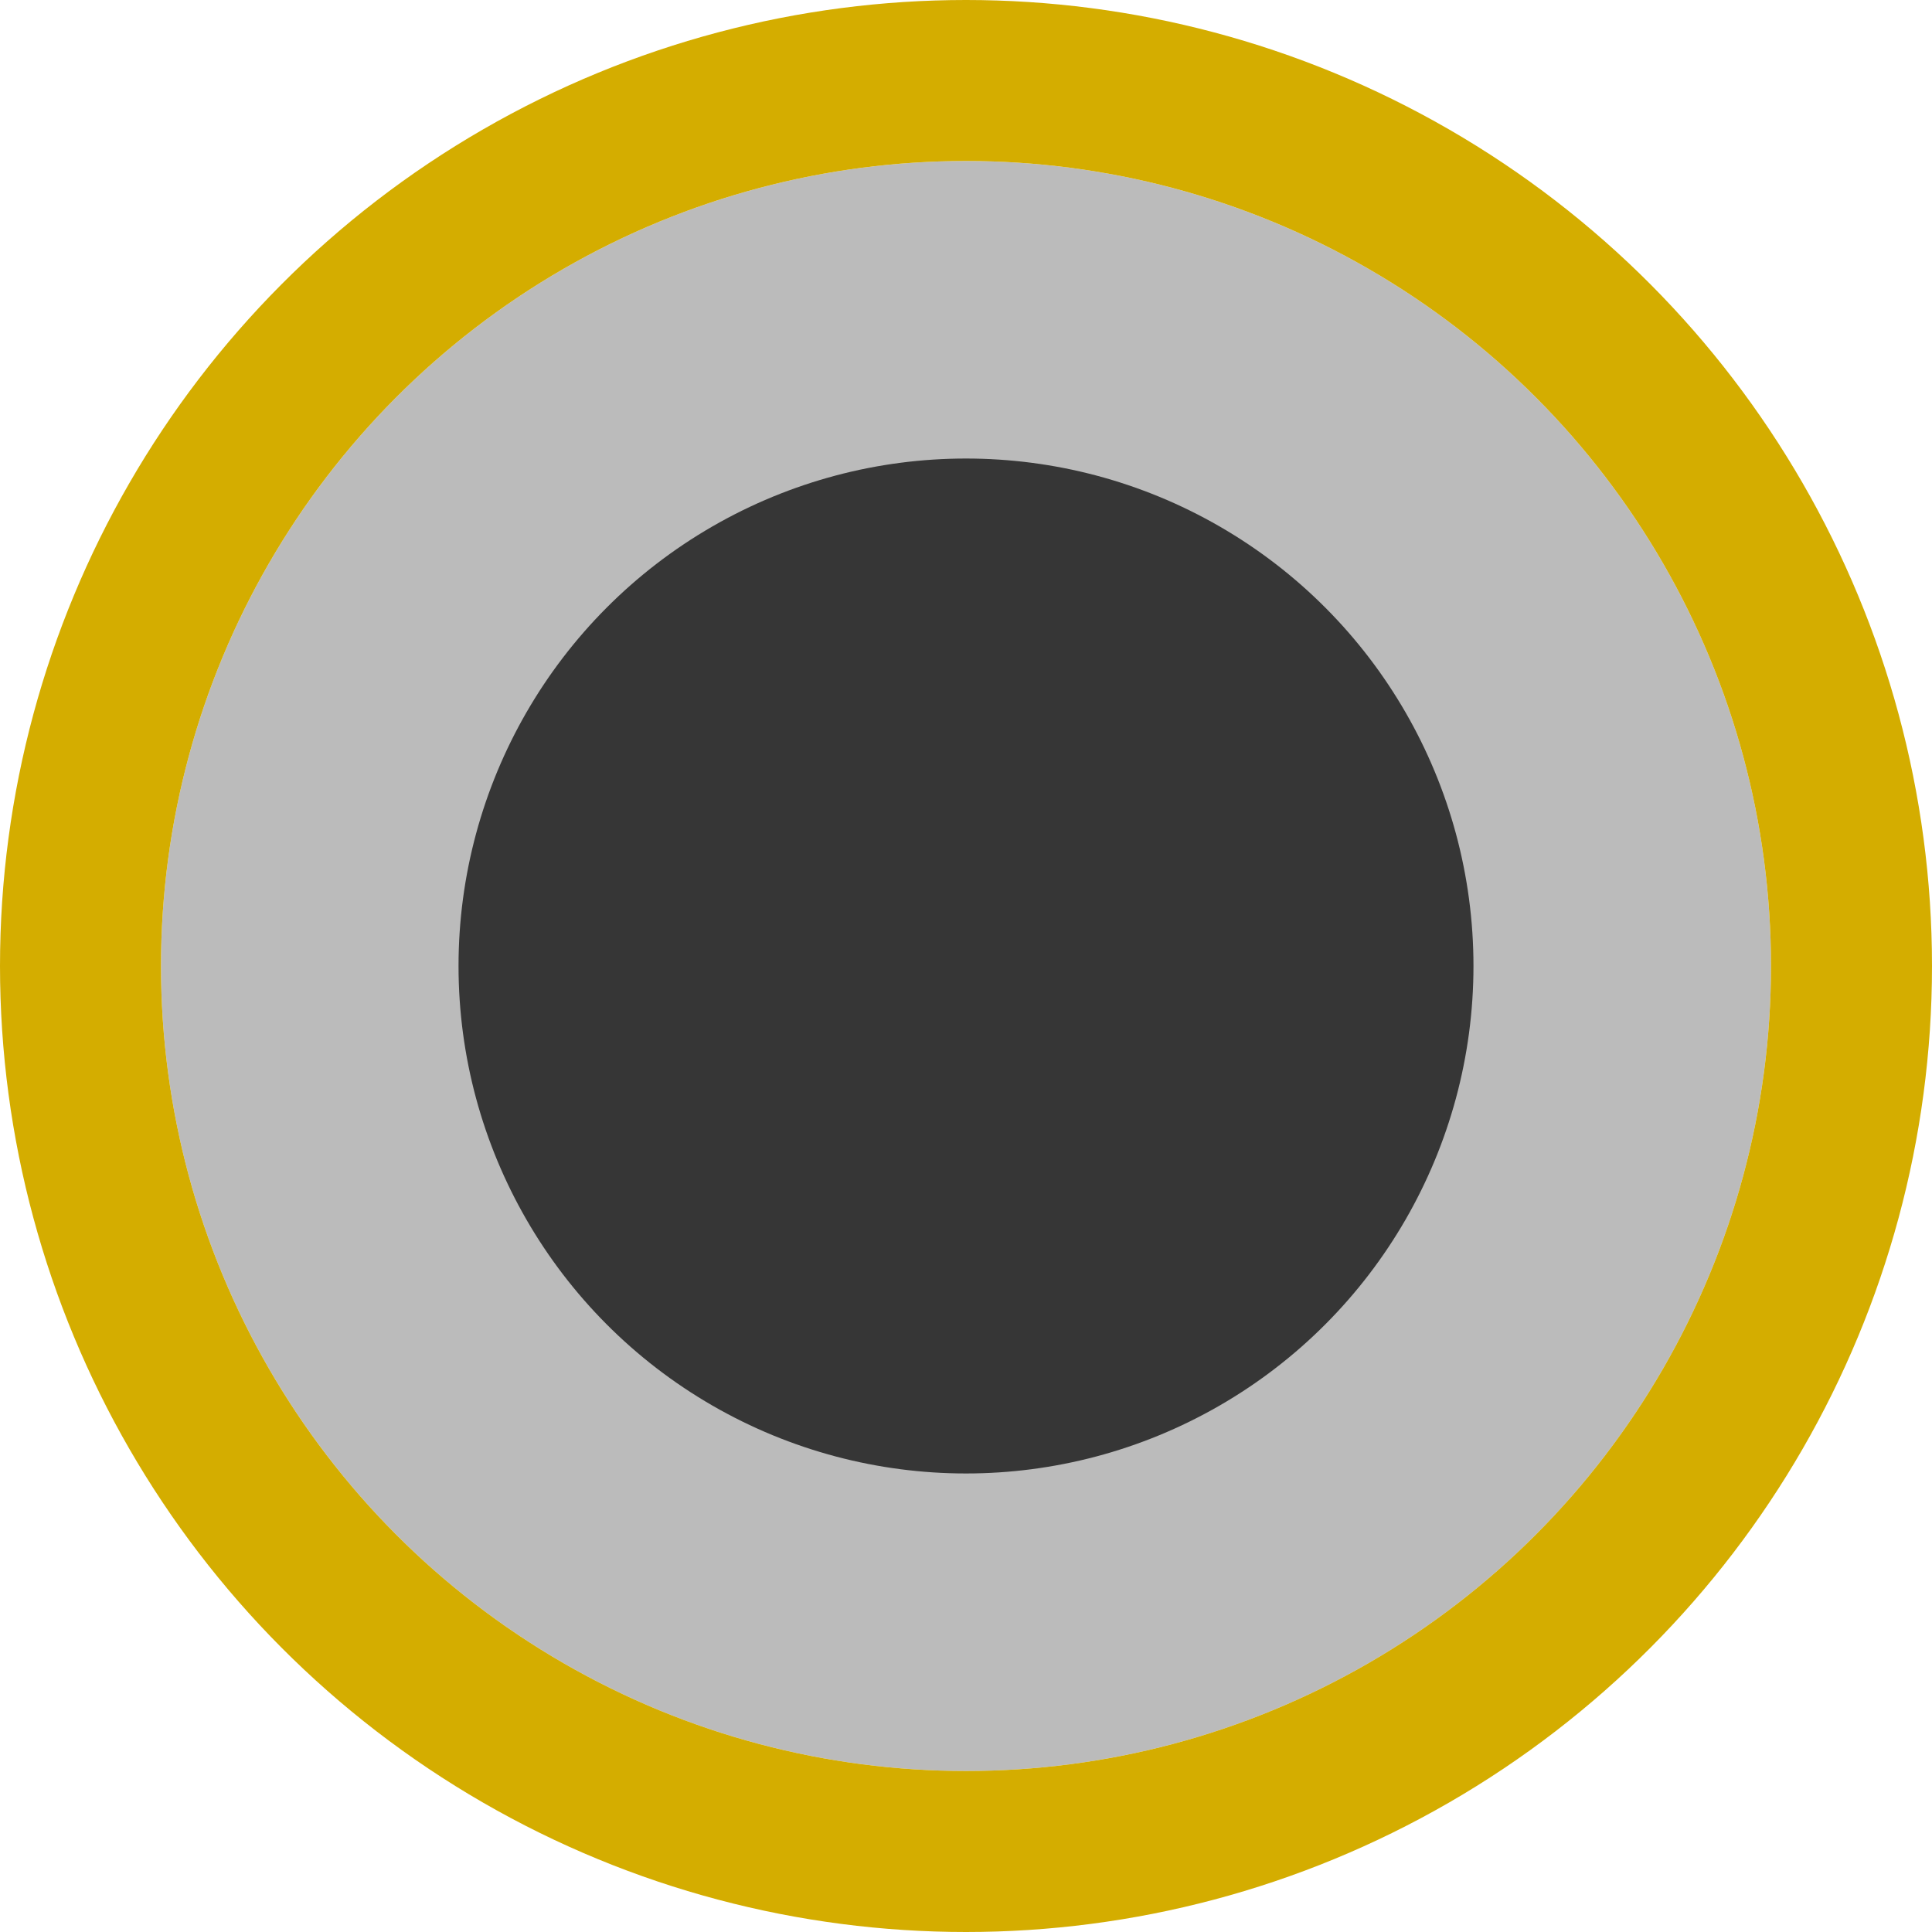 <svg xmlns="http://www.w3.org/2000/svg" width="24" height="24" xmlns:v="https://vecta.io/nano"><g fill="rgba(22,22,22,0.29)" stroke="#d4ad00"><circle cx="12" cy="12" r="10" stroke="none"/><circle cx="12" cy="12" r="11" fill="none" stroke-linejoin="bevel" stroke-width="2"/></g><circle cx="12" cy="12" r="6.304" fill="rgba(22,22,22,0.8)"/></svg>